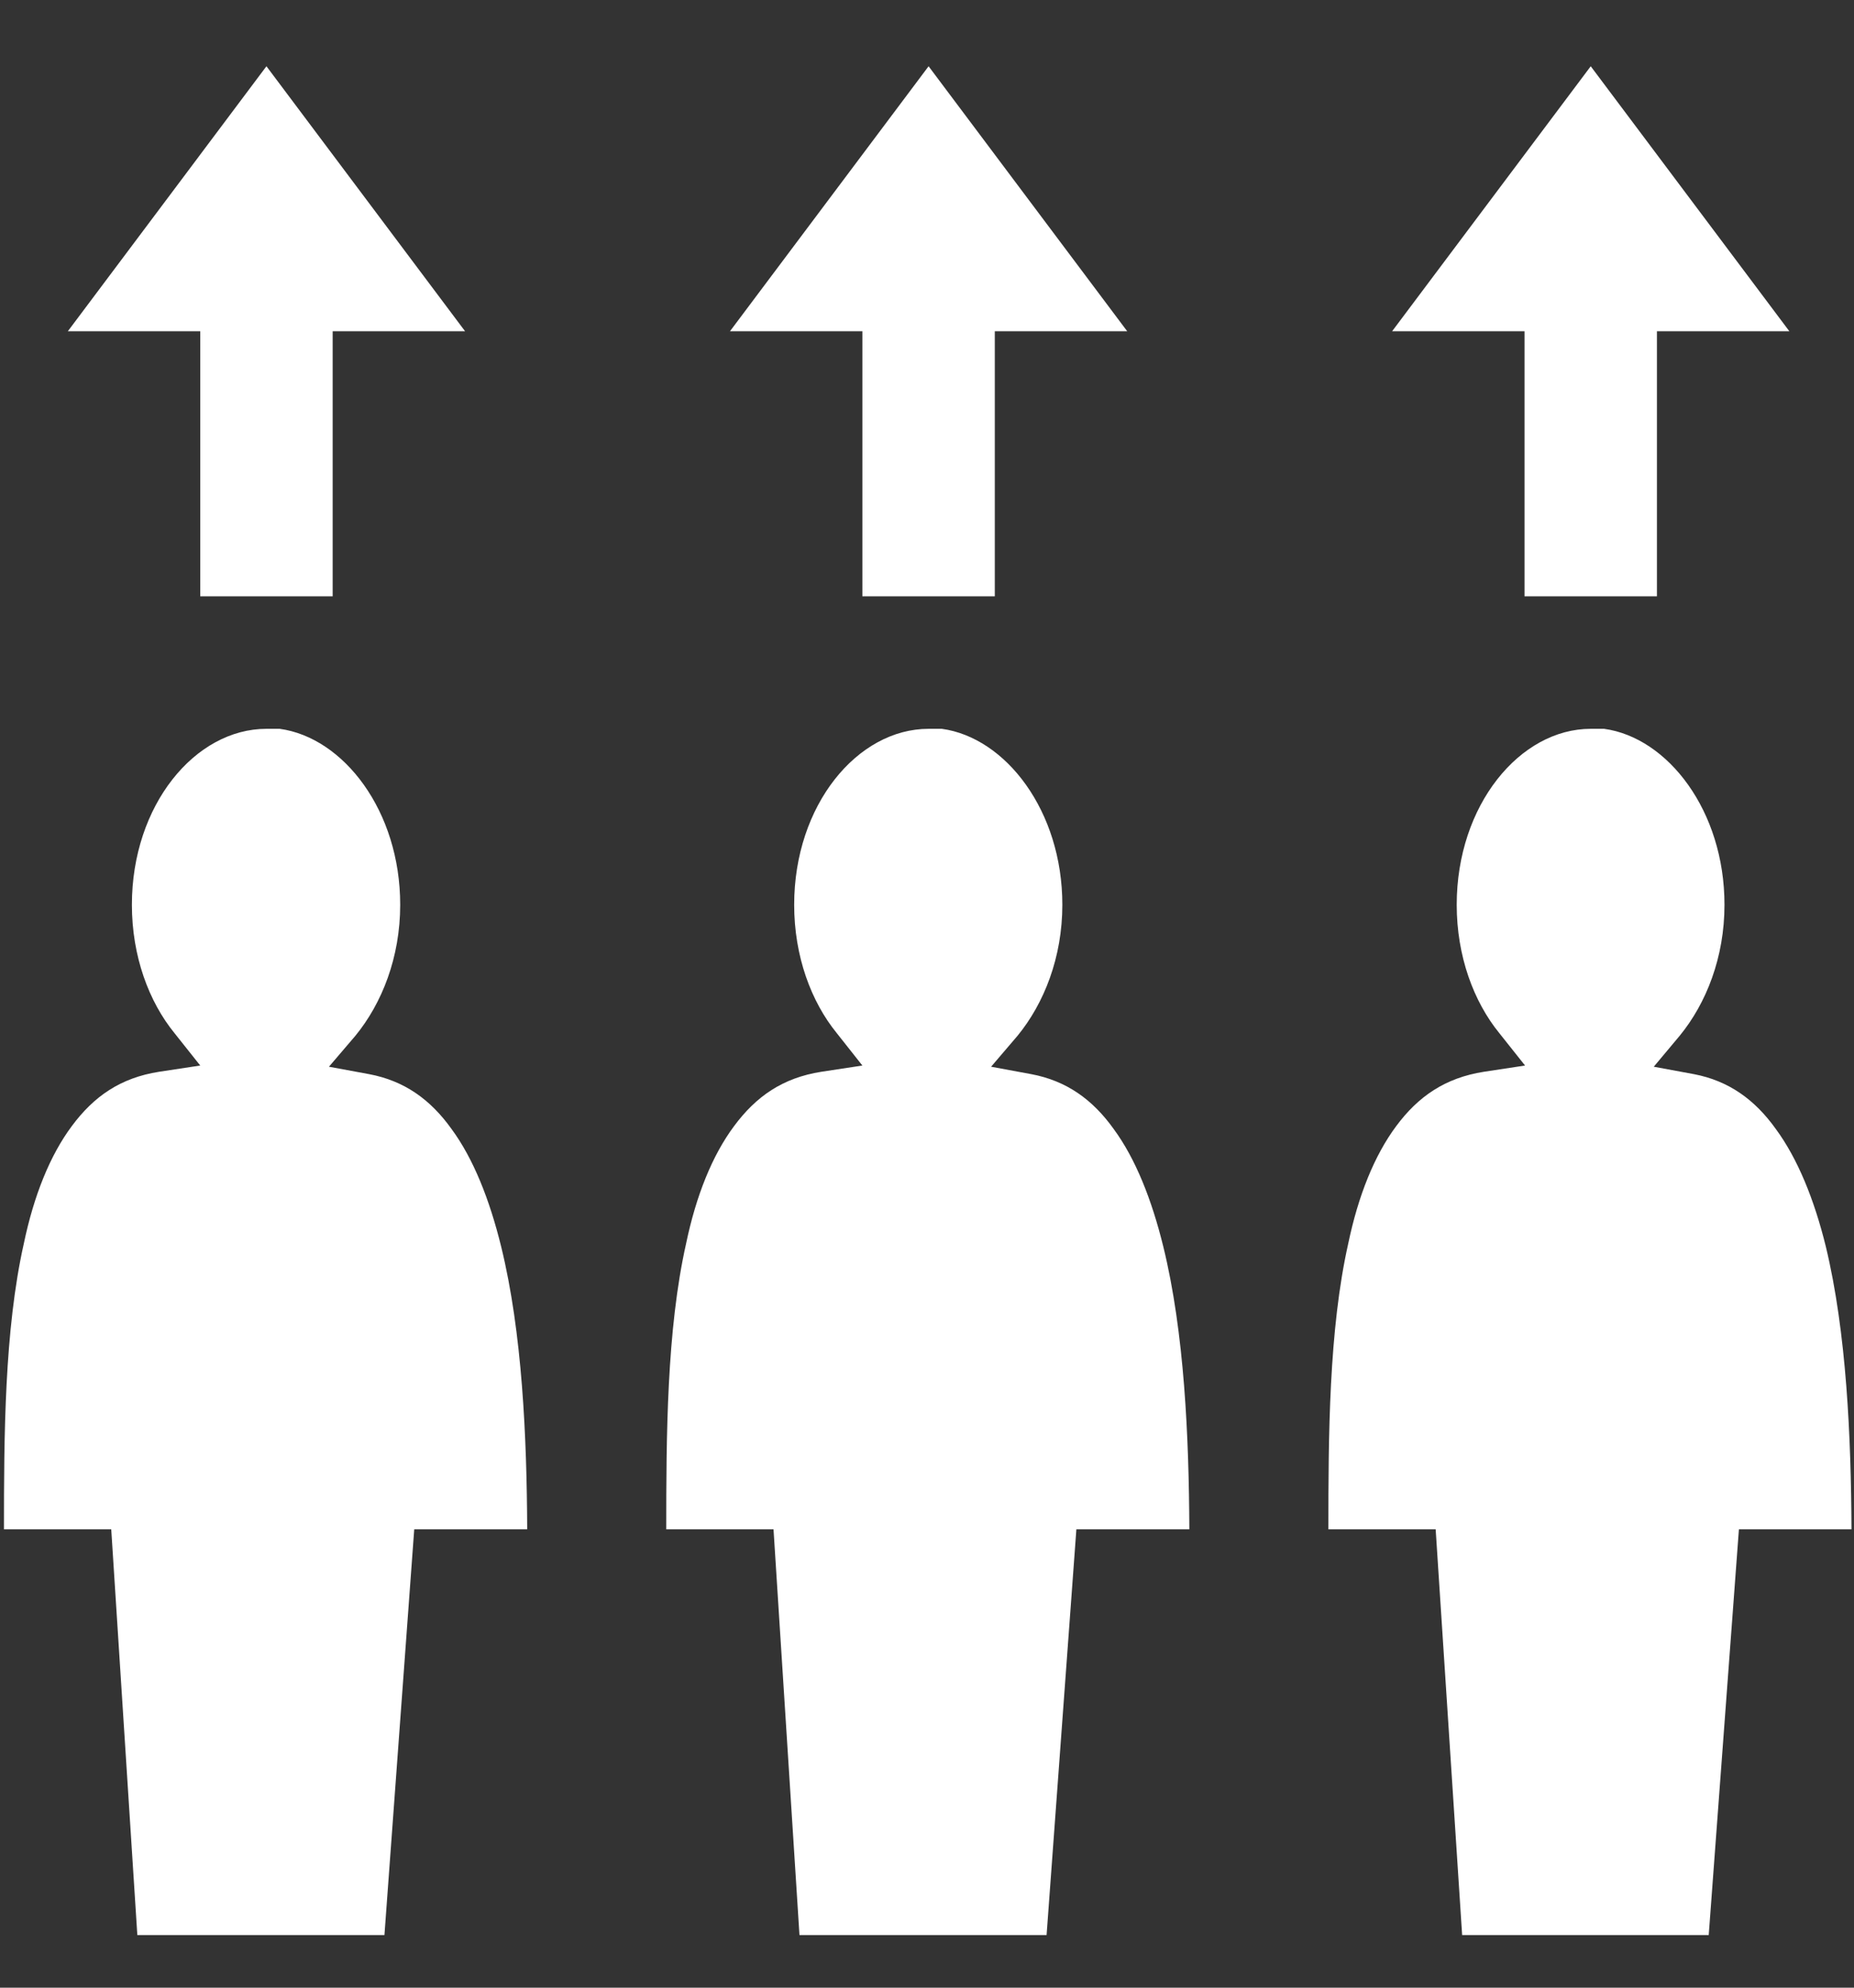 <svg width="14" height="15" viewBox="0 0 14 15" fill="none" xmlns="http://www.w3.org/2000/svg">
<rect x="0" y="0" width="14" height="15" fill="#333333" stroke="none"/>
<path d="M2.012 0.5L0.512 2.5H1.512V4.5H2.512V2.5H3.512L2.012 0.5ZM7.012 0.5L5.512 2.5H6.512V4.5H7.512V2.5H8.512L7.012 0.5ZM12.012 0.5L10.512 2.5H11.512V4.5H12.512V2.5H13.512L12.012 0.5ZM2.012 5.5C1.474 5.5 0.996 6.075 0.996 6.828C0.996 7.216 1.124 7.559 1.318 7.797L1.512 8.041L1.202 8.088C0.908 8.134 0.708 8.275 0.543 8.497C0.377 8.719 0.255 9.025 0.18 9.384C0.033 10.037 0.03 10.841 0.03 11.541H0.84L1.037 14.603H2.903L3.128 11.541H3.981C3.978 10.85 3.944 10.056 3.784 9.406C3.697 9.053 3.575 8.744 3.409 8.519C3.25 8.297 3.053 8.156 2.787 8.106L2.484 8.05L2.684 7.816C2.884 7.572 3.022 7.225 3.022 6.828C3.022 6.119 2.594 5.566 2.112 5.5H2.012ZM7.012 5.5C6.475 5.5 5.997 6.075 5.997 6.828C5.997 7.216 6.125 7.559 6.319 7.797L6.512 8.041L6.203 8.088C5.909 8.134 5.709 8.275 5.544 8.497C5.378 8.719 5.256 9.025 5.181 9.384C5.034 10.037 5.031 10.841 5.031 11.541H5.841L6.037 14.603H7.903L8.128 11.541H8.981C8.978 10.85 8.944 10.056 8.784 9.406C8.697 9.053 8.575 8.744 8.409 8.519C8.25 8.297 8.053 8.156 7.787 8.106L7.484 8.05L7.684 7.816C7.884 7.572 8.022 7.225 8.022 6.828C8.022 6.119 7.594 5.566 7.112 5.5H7.012ZM12.012 5.5C11.478 5.5 11 6.075 11 6.828C11 7.216 11.128 7.559 11.322 7.797L11.516 8.041L11.206 8.088C10.912 8.134 10.709 8.275 10.544 8.497C10.378 8.719 10.256 9.025 10.181 9.384C10.034 10.037 10.031 10.841 10.031 11.541H10.841L11.041 14.603H12.903L13.131 11.541H13.981C13.978 10.85 13.944 10.056 13.787 9.406C13.7 9.053 13.575 8.744 13.409 8.519C13.25 8.297 13.053 8.156 12.791 8.106L12.488 8.05L12.684 7.816C12.884 7.572 13.022 7.225 13.022 6.828C13.022 6.119 12.594 5.566 12.113 5.5H12.012Z" fill="white"/>
</svg>
